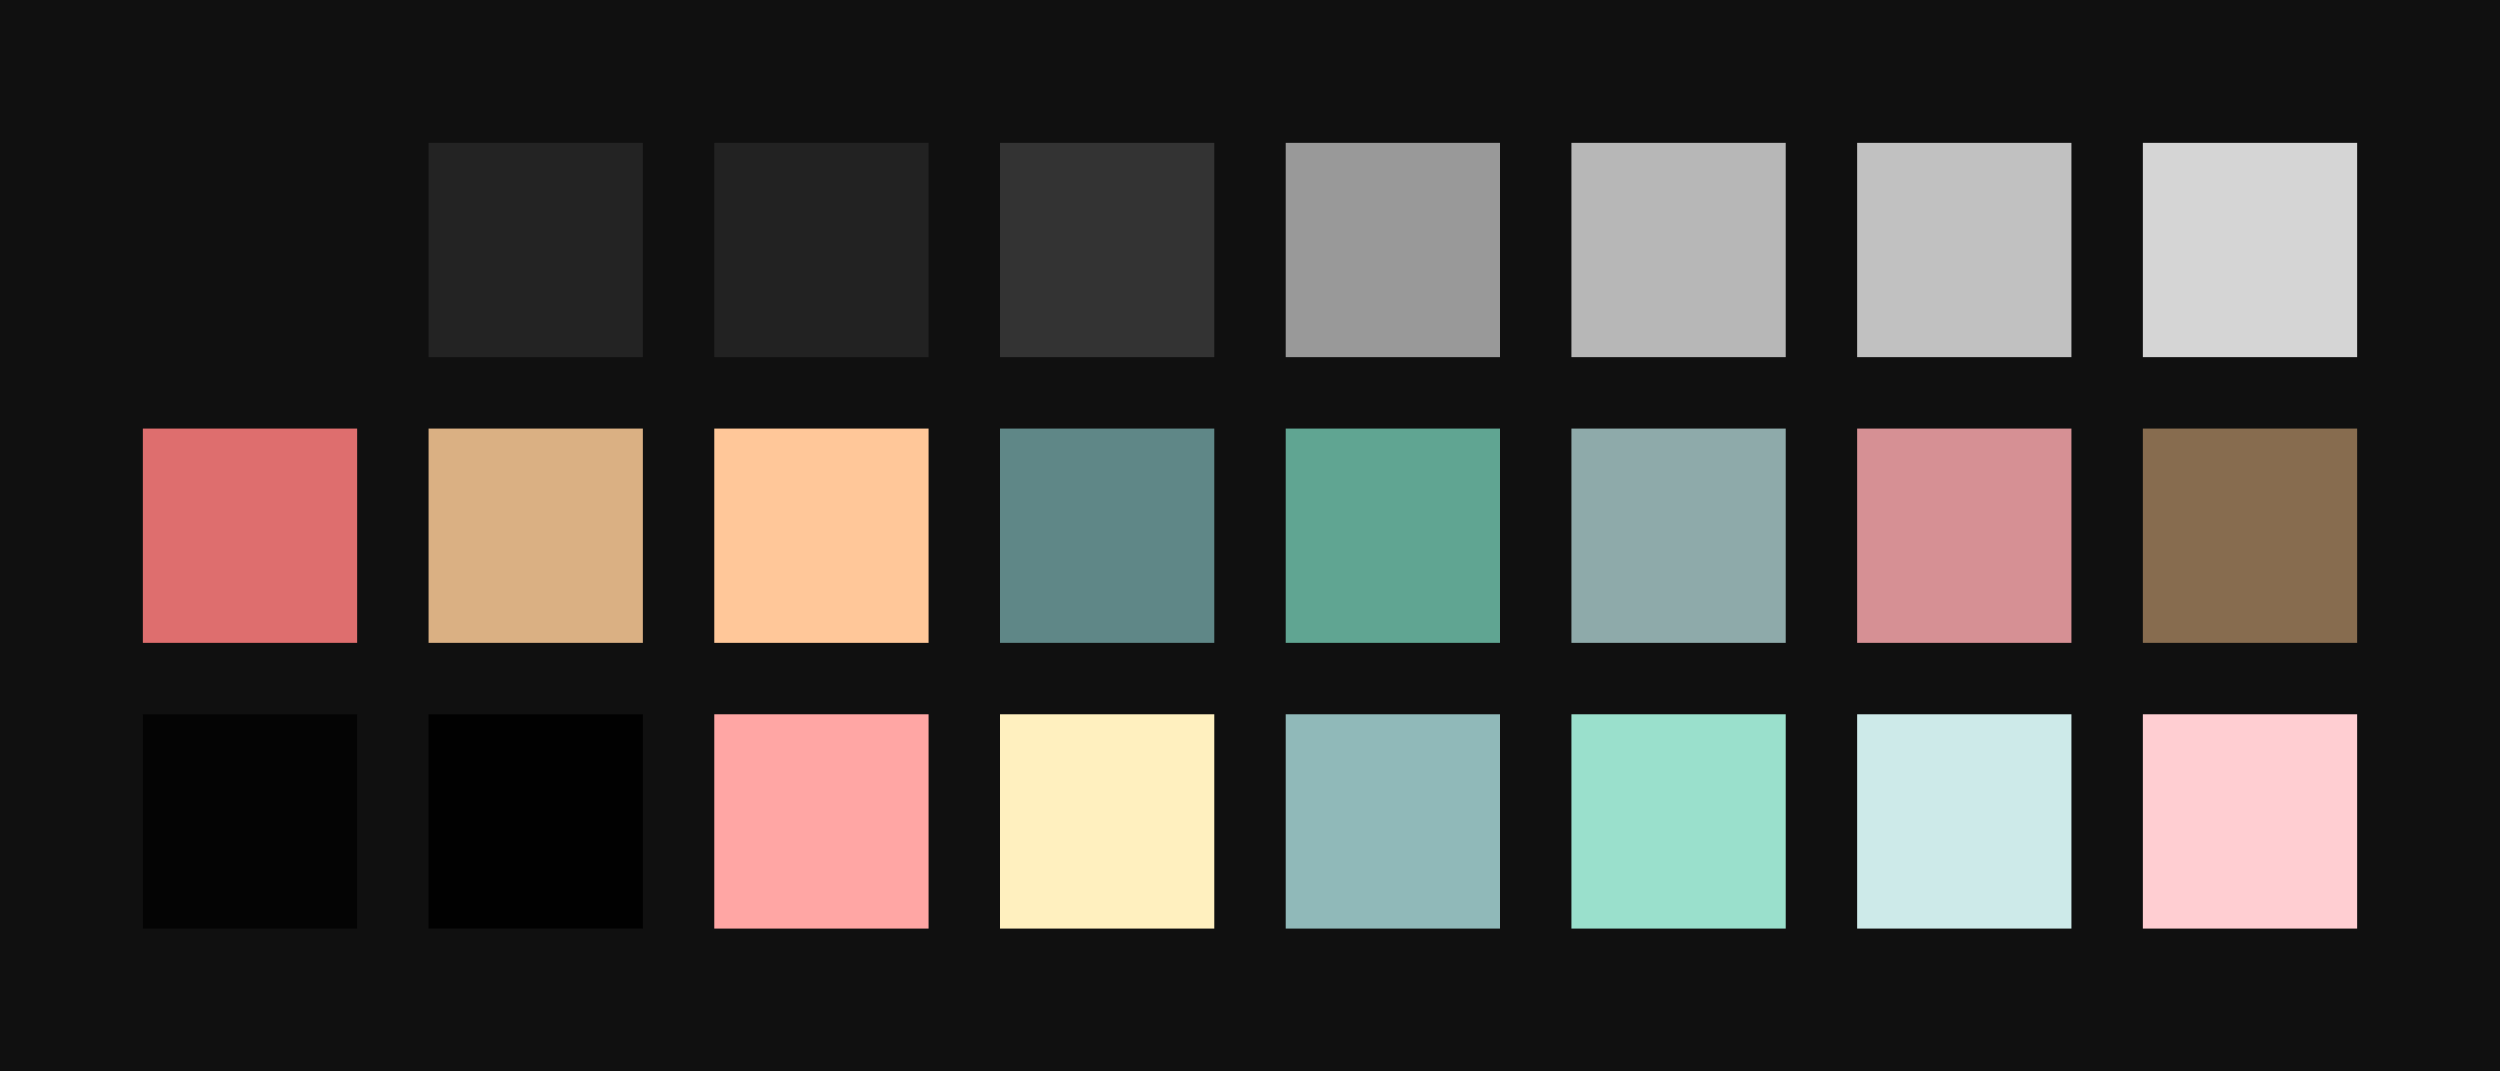 <?xml version="1.0" encoding="UTF-8" ?>
<svg width="525" height="225" xmlns="http://www.w3.org/2000/svg">
<rect x="0" y="0" width="525" height="225" style="fill:#101010" />
<rect x="30" y="30" width="45" height="45" style="fill:#101010" />
<rect x="90" y="30" width="45" height="45" style="fill:#232323" />
<rect x="150" y="30" width="45" height="45" style="fill:#222222" />
<rect x="210" y="30" width="45" height="45" style="fill:#333333" />
<rect x="270" y="30" width="45" height="45" style="fill:#999999" />
<rect x="330" y="30" width="45" height="45" style="fill:#b7b7b7" />
<rect x="390" y="30" width="45" height="45" style="fill:#c1c1c1" />
<rect x="450" y="30" width="45" height="45" style="fill:#d5d5d5" />
<rect x="30" y="90" width="45" height="45" style="fill:#de6e6e" />
<rect x="90" y="90" width="45" height="45" style="fill:#dab083" />
<rect x="150" y="90" width="45" height="45" style="fill:#ffc799" />
<rect x="210" y="90" width="45" height="45" style="fill:#5f8787" />
<rect x="270" y="90" width="45" height="45" style="fill:#60a592" />
<rect x="330" y="90" width="45" height="45" style="fill:#8eaaaa" />
<rect x="390" y="90" width="45" height="45" style="fill:#d69094" />
<rect x="450" y="90" width="45" height="45" style="fill:#876c4f" />
<rect x="30" y="150" width="45" height="45" style="fill:#040404" />
<rect x="90" y="150" width="45" height="45" style="fill:#010101" />
<rect x="150" y="150" width="45" height="45" style="fill:#ffa6a4" />
<rect x="210" y="150" width="45" height="45" style="fill:#fff0bf" />
<rect x="270" y="150" width="45" height="45" style="fill:#90b9b9" />
<rect x="330" y="150" width="45" height="45" style="fill:#9ae0cc" />
<rect x="390" y="150" width="45" height="45" style="fill:#cdeae9" />
<rect x="450" y="150" width="45" height="45" style="fill:#ffced2" />
</svg>